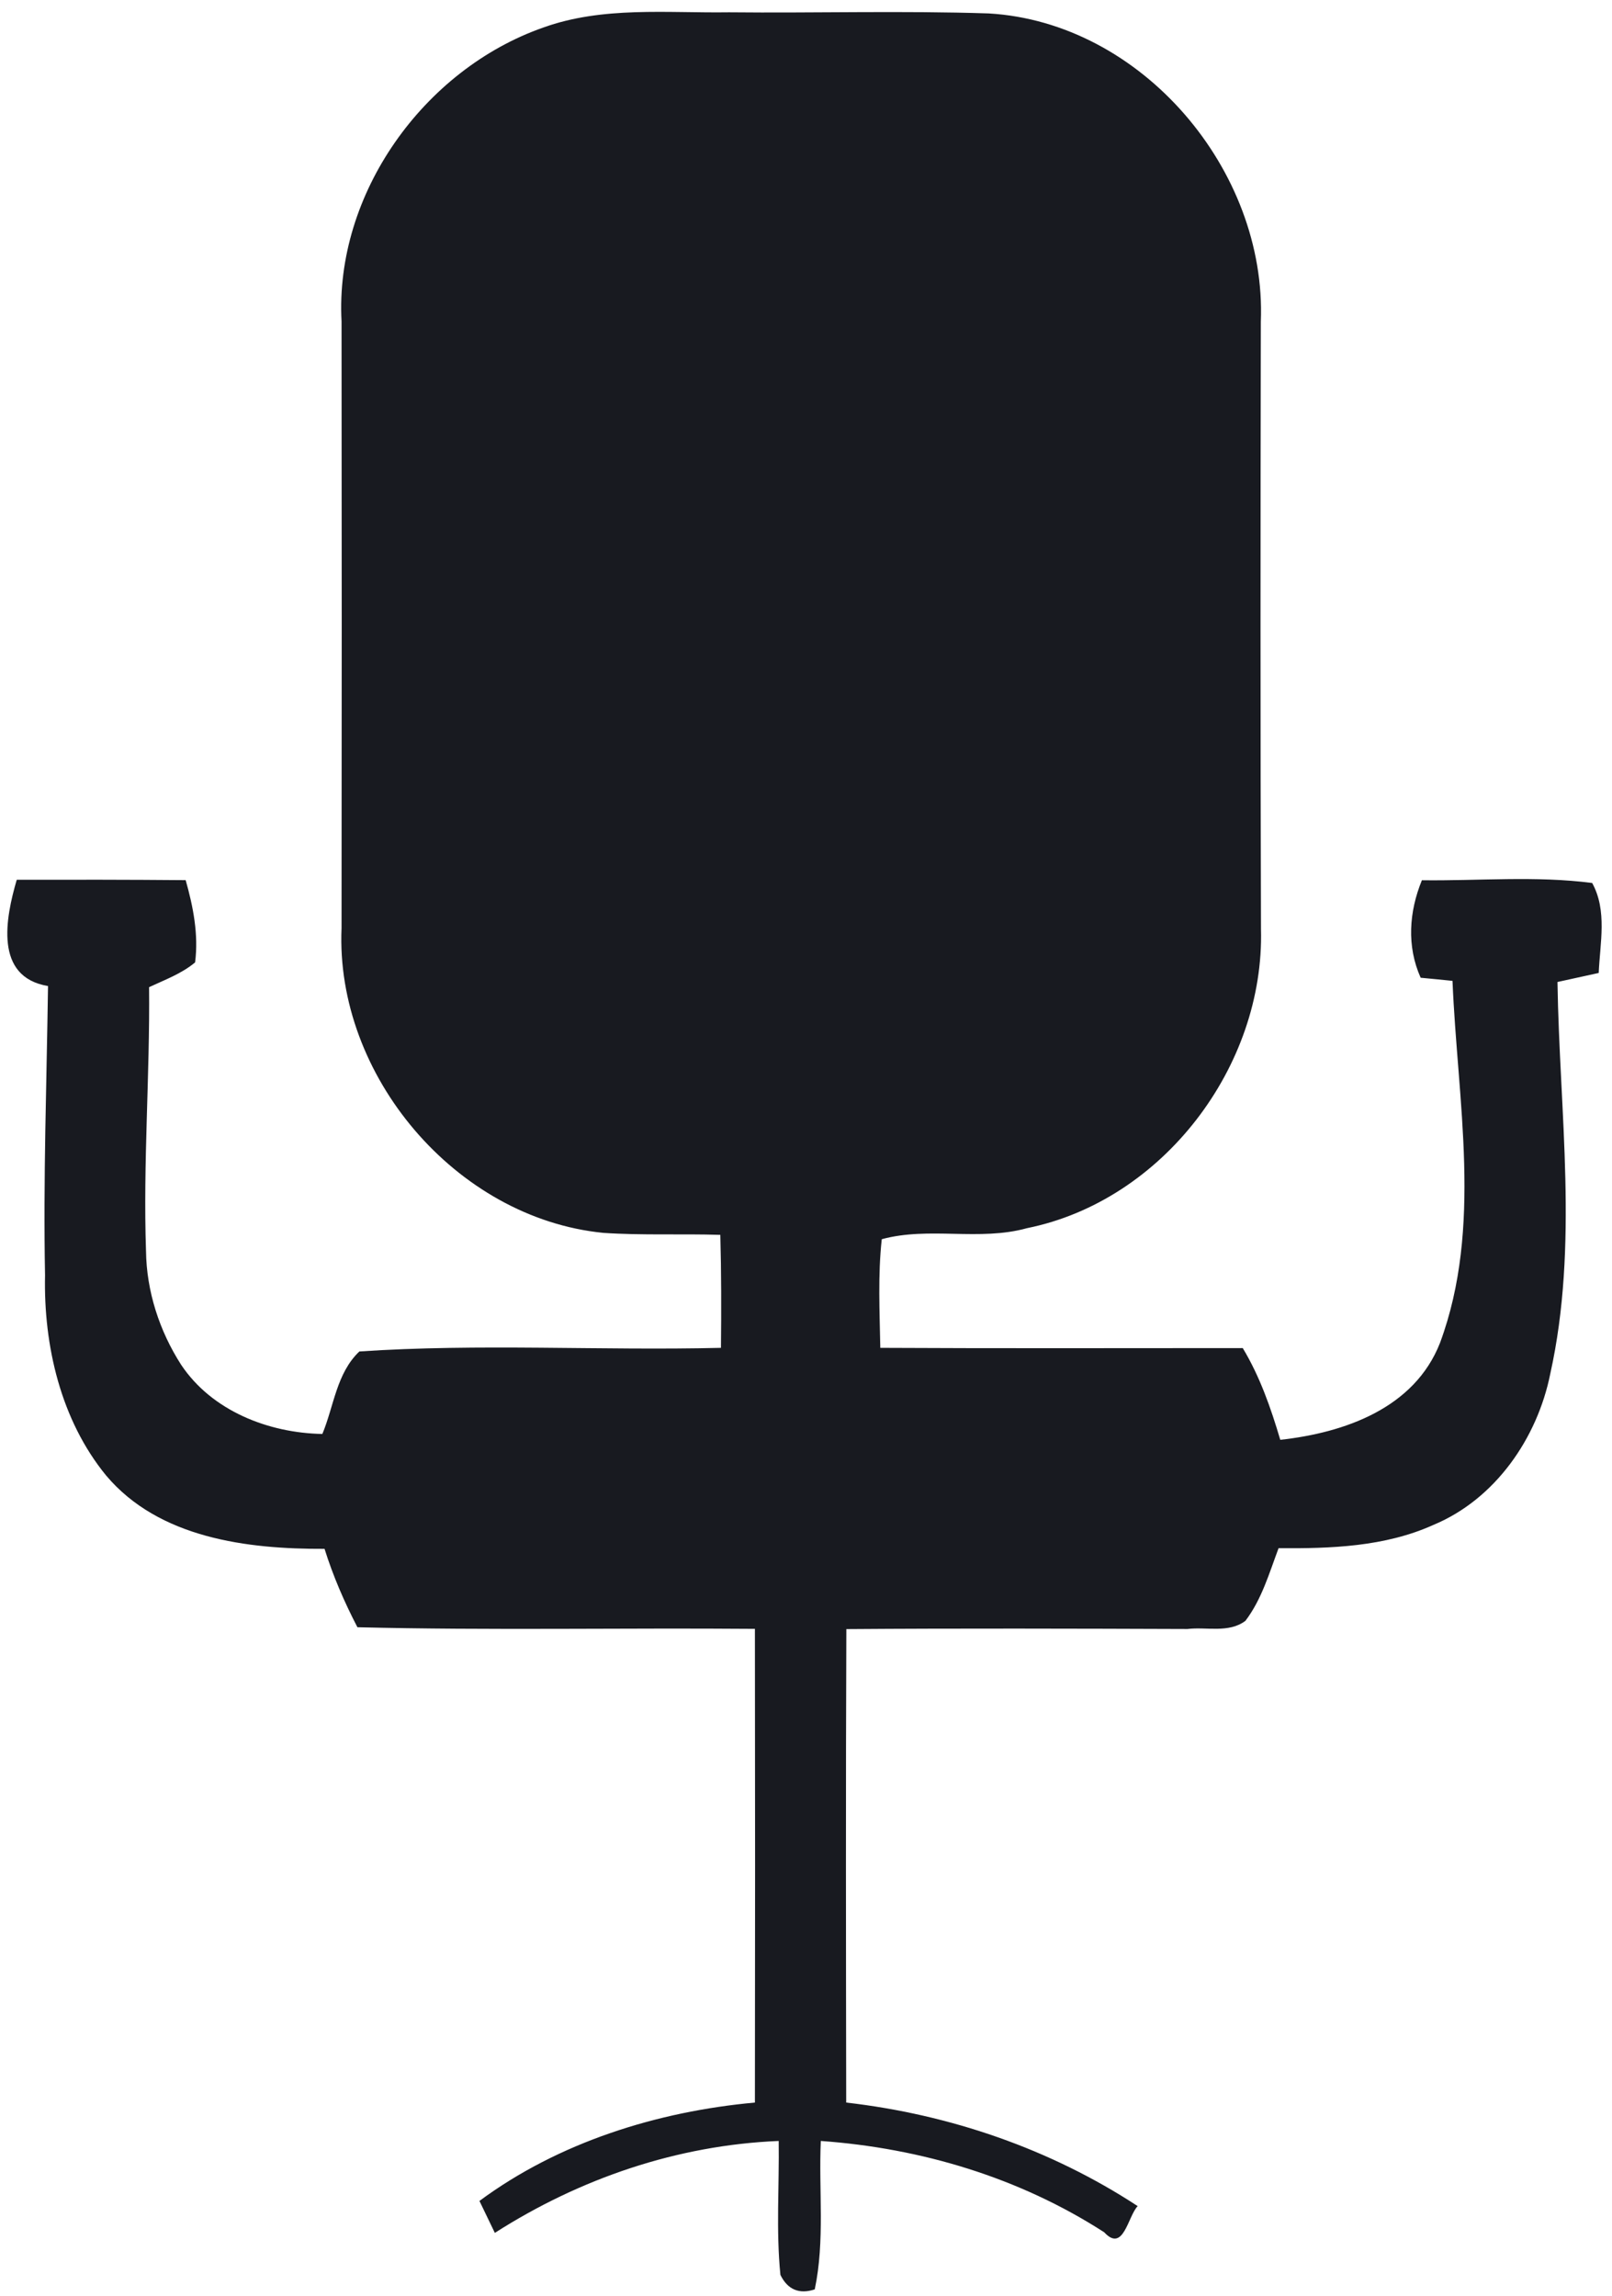 <svg width="33" height="47" viewBox="0 0 33 47" fill="none" xmlns="http://www.w3.org/2000/svg">
<path d="M11.121 0.564C12.341 0.125 13.65 0.27 14.924 0.252C16.694 0.27 18.467 0.217 20.241 0.275C23.376 0.458 25.933 3.486 25.811 6.584C25.803 10.728 25.801 14.873 25.814 19.018C25.89 21.829 23.805 24.583 21.024 25.144C20.05 25.415 19.018 25.106 18.051 25.37C17.97 26.108 18.008 26.851 18.021 27.594C20.494 27.607 22.967 27.599 25.441 27.599C25.791 28.18 26.016 28.825 26.209 29.477C27.523 29.332 28.954 28.832 29.479 27.493C30.357 25.124 29.834 22.536 29.735 20.081C29.573 20.063 29.245 20.033 29.083 20.017C28.794 19.371 28.845 18.666 29.108 18.021C30.268 18.036 31.437 17.927 32.594 18.077C32.906 18.643 32.754 19.307 32.728 19.919C32.518 19.964 32.097 20.058 31.884 20.104C31.924 22.775 32.322 25.486 31.736 28.127C31.47 29.446 30.61 30.692 29.344 31.219C28.35 31.668 27.242 31.704 26.174 31.696C25.983 32.206 25.829 32.744 25.496 33.182C25.157 33.441 24.692 33.302 24.309 33.35C21.981 33.342 19.652 33.335 17.326 33.352C17.313 36.581 17.318 39.813 17.323 43.045C19.442 43.288 21.501 43.993 23.29 45.165C23.089 45.371 23 46.129 22.605 45.701C20.867 44.58 18.858 43.978 16.803 43.831C16.758 44.843 16.89 45.871 16.679 46.87C16.36 46.974 16.124 46.875 15.976 46.573C15.885 45.663 15.954 44.744 15.941 43.831C13.866 43.917 11.875 44.597 10.13 45.713C10.051 45.551 9.894 45.221 9.815 45.059C11.436 43.859 13.455 43.227 15.454 43.045C15.459 39.813 15.459 36.579 15.454 33.347C12.74 33.325 10.028 33.38 7.317 33.314C7.048 32.797 6.817 32.262 6.644 31.709C5.064 31.716 3.255 31.493 2.172 30.207C1.244 29.073 0.891 27.551 0.922 26.108C0.884 24.134 0.955 22.161 0.983 20.187C-0.126 20.002 0.115 18.792 0.343 18.011C1.495 18.009 2.647 18.009 3.801 18.019C3.955 18.564 4.067 19.132 3.994 19.703C3.715 19.936 3.37 20.061 3.052 20.21C3.07 22.011 2.928 23.81 2.989 25.611C2.999 26.433 3.263 27.247 3.707 27.939C4.336 28.883 5.493 29.337 6.599 29.357C6.835 28.792 6.888 28.112 7.357 27.668C9.815 27.503 12.291 27.653 14.759 27.594C14.767 26.823 14.767 26.052 14.746 25.281C13.945 25.256 13.146 25.294 12.349 25.24C9.331 24.939 6.862 22.016 6.992 19C6.997 14.861 6.997 10.721 6.992 6.581C6.852 3.966 8.674 1.422 11.121 0.564Z" fill="#181A20"/>
</svg>
